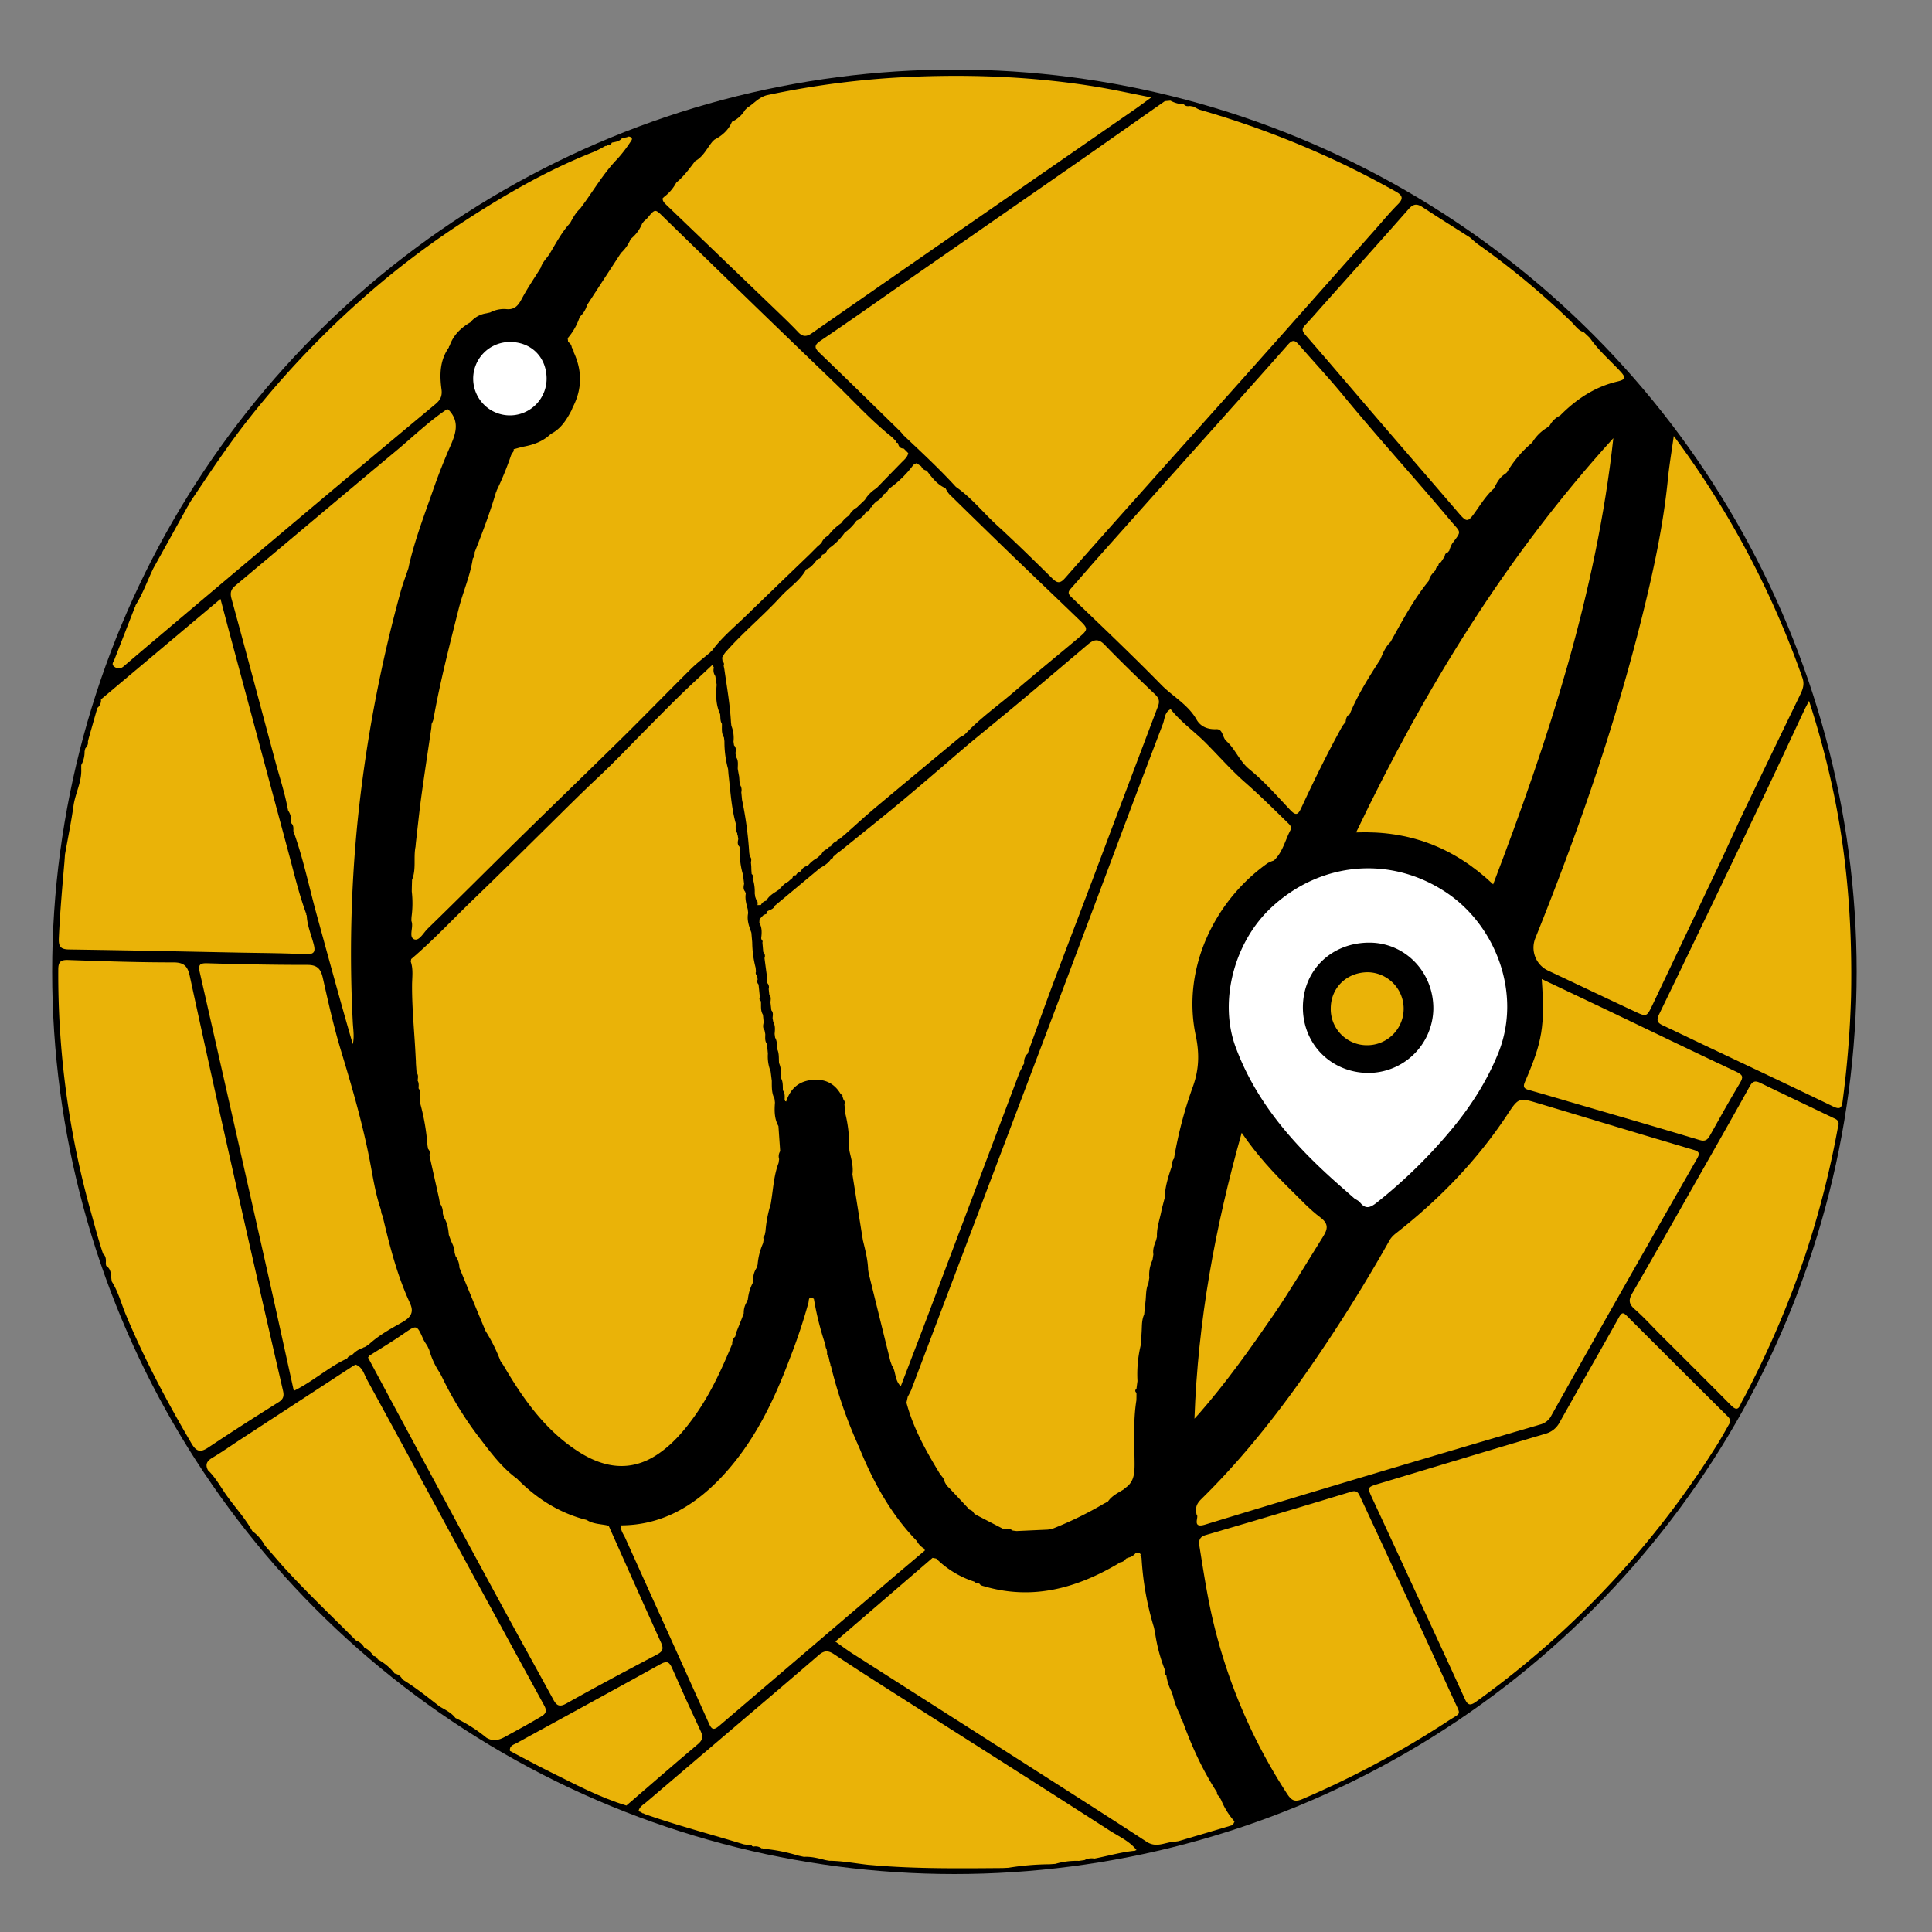 <svg xmlns="http://www.w3.org/2000/svg" viewBox="0 0 1000 1000"><rect x="0" y="0" width="1000" height="1000" fill="#808080" stroke="none"/><defs><style>.cls-1{fill:#eab308;}.cls-2{fill:#fff;}</style></defs><g id="Layer_2" data-name="Layer 2"><path class="cls-1" d="M708.1,555.35c-19.39-.22-34-15.22-33.72-34.53.33-19,15.18-33.09,34.75-32.9,18.44.19,33,15.49,32.77,34.43A33.71,33.71,0,0,1,708.1,555.35Z"/><circle cx="494" cy="503" r="467"/><path class="cls-1" d="M379,695.62c-5.55,13.34-11.53,26.45-20.08,38.21-5.35,7.37-11.35,14.24-19,19.22-13.82,9-27.54,6.67-40.61-1.74-17.11-11-28.49-27.14-38.57-44.34-.5-.85-1.11-1.63-1.67-2.45a85.18,85.18,0,0,0-7.62-15.4l-.19-.3q-6.32-15.27-12.61-30.56l-.86-2.1a10.46,10.46,0,0,0-2-6c-.17-.63-.34-1.26-.52-1.89.07-2.25-1-4.15-1.87-6.12-.36-1-.72-2-1.09-3-.28-3.23-.81-6.38-2.63-9.17-.16-.64-.32-1.28-.49-1.92a7.63,7.63,0,0,0-1.48-5.16c-.17-1-.35-1.93-.52-2.9q-2.27-10.15-4.54-20.29c-.14-.65-.27-1.29-.4-1.94a2.9,2.9,0,0,0-.68-3.11c-.11-.64-.22-1.28-.32-1.92a112.78,112.78,0,0,0-3.65-21.28c-.13-1.32-.25-2.63-.38-4,.11-1.42.46-2.88-.58-4.14.07-1.33.28-2.68-.45-3.93.06-1.41.58-2.89-.56-4.14l-.36-5,0-1-.12-2c-.58-12.38-1.91-24.71-1.87-37.13,0-4.13.74-8.35-.67-12.42.07-.43.15-.85.22-1.29,11.38-9.67,21.54-20.61,32.27-30.95,12.81-12.34,25.44-24.88,38.11-37.37,8.66-8.54,17.24-17.15,26.12-25.47,8.62-8.05,16.72-16.65,25-25,5.82-5.85,11.58-11.76,17.49-17.52,5.56-5.42,11.29-10.66,16.95-16l.72,1.42a5.31,5.31,0,0,0,.76,4.43c.23,1.5.46,3,.7,4.5-.49,5.19-.46,10.32,1.78,15.19.25,1.69-.06,3.48.93,5,.07,2.4-.37,4.88,1.07,7.07l.24,2A53,53,0,0,0,376.84,398c.08,1,.17,2,.25,3,1,8.47,1.45,17,3.75,25.27-.1,1.76-.2,3.51.81,5.09a1.06,1.06,0,0,0-.06.34c.06.22.16.42.24.63l.31,2c-.33,1.43-.56,2.85.66,4,0,1,.09,2,.13,3a38.77,38.77,0,0,0,1.69,11.57c.17,1.53.35,3.06.53,4.59-.32,1.47-.55,2.92.65,4.15a.8.8,0,0,0,.22.85c-.51,2.8.3,5.44,1,8.1.07.66.15,1.31.23,2-.78,3.61.46,6.88,1.66,10.16.15,1.65.29,3.31.44,5a54.27,54.27,0,0,0,1.77,13.18c.06.66.11,1.31.16,2a1.7,1.7,0,0,0,.65,2.1c.07.67.15,1.34.22,2a2.17,2.17,0,0,0,.47,2.51q.34,3.3.68,6.58a1.52,1.52,0,0,0,.54,2.09h0c.21,2.36-.33,4.83,1.06,7l.39,4c-.36,1.44-.57,2.86.46,4.15l.36,1.93c0,1.75-.33,3.55.88,5.08.15,1.65.31,3.3.47,5a20.81,20.81,0,0,0,1.42,9.2c.2,1.64.41,3.28.61,4.91,0,3.15-.13,6.31,1.4,9.22.08.66.16,1.31.23,2-.31,4.18-.36,8.33,1.8,12.15q.45,6.5.91,13a4.9,4.9,0,0,0-.55,4.1c-.1.67-.2,1.33-.29,2-2.37,6.19-2.73,12.78-3.74,19.24l-.3,1.95a63.69,63.69,0,0,0-2.73,14.15l-.39,2a1.73,1.73,0,0,0-.55,2.13l-.29,2a34.15,34.15,0,0,0-2.85,11.14l-.42,1.55a10.53,10.53,0,0,0-1.86,6.46c-.08.5-.17,1-.25,1.49a23.46,23.46,0,0,0-2.53,8.66.76.76,0,0,0-.27.78,10.34,10.34,0,0,0-1.84,6.26l-1.12,3-2.84,7.1c-.14.64-.29,1.27-.43,1.91A4.65,4.65,0,0,0,379,695.62Z"/><path class="cls-1" d="M244.73,289.06a3.9,3.9,0,0,0,.9-3.09c4.07-10.29,8-20.64,11.11-31.25a.55.55,0,0,0,.24-.64,162,162,0,0,0,7.6-18.58,1.29,1.29,0,0,0,.29-.92,1.81,1.81,0,0,0,1-2l0-.06c1.91-.49,3.8-1.09,5.74-1.46,5.06-1,9.7-2.8,13.48-6.45l0,0c5.26-2.64,8.16-7.34,10.77-12.3l.54-1.4c5-9.51,5-19.11.47-28.78a2.27,2.27,0,0,0-.88-2.08,3.71,3.71,0,0,0-1.91-3l-.24-2a32.13,32.13,0,0,0,6.24-11.07h0a12.88,12.88,0,0,0,3.79-6.11l17.55-26.95a19.92,19.92,0,0,0,5-7.21h0a19.47,19.47,0,0,0,6-8.12l0,0,.91-1.1,0,0a16.68,16.68,0,0,0,1.79-1.67c4-4.83,3.93-4.79,8.39-.4Q360.75,129.24,378,146q27,26.21,54.15,52.29c9.76,9.38,18.84,19.48,29.5,27.92l2.14,2.17c0,.62.27.9.88.86l.12.12c.29,1.66,1.08,2.8,3,2.83l2.33,2.35c-.43,2.09-2,3.34-3.4,4.75q-6.56,6.7-13.08,13.43a18.17,18.17,0,0,0-6,6l-4.17,4a9.93,9.93,0,0,0-4,4.09,13.74,13.74,0,0,0-4.09,4,27.11,27.11,0,0,0-6.71,6.46,7,7,0,0,0-3.42,3.64l-1,1-1.18,1-3.92,3.95Q402.34,303,385.57,319.27c-6,5.79-12.44,11.11-17.35,17.94a.36.36,0,0,0-.46.32c-3.41,2.91-7,5.62-10.2,8.76-11.74,11.63-23.25,23.51-35,35.11C304.66,399,286.6,416.45,268.69,434c-15.79,15.51-31.4,31.19-47.26,46.61-2.2,2.13-4.43,6.56-7,5.59-2.91-1.09-.59-5.68-1.24-8.67-.07-.33-.17-.65-.26-1,0-.64.05-1.27.08-1.91a52.69,52.69,0,0,0,.13-13.16c0-2,.09-4.06.14-6.08,2.27-5.56.65-11.51,1.81-17.18.05-.67.11-1.33.17-2,.93-7.94,1.73-15.9,2.81-23.82,1.63-11.91,3.46-23.79,5.2-35.68.05-.68.09-1.36.14-2a11.92,11.92,0,0,0,.91-2.28c3.42-19.32,8.32-38.3,13.1-57.31C239.61,306.38,243.39,298.06,244.73,289.06Z"/><path class="cls-1" d="M615.93,54.85l2,.36a17,17,0,0,0,3.07,1.6,477.31,477.31,0,0,1,63.28,23.1C697.29,85.66,710,92.2,722.44,99.13c3.52,2,4.14,3.62,1.06,6.69-4.14,4.14-7.88,8.68-11.78,13.07q-25.17,28.38-50.35,56.78-27.9,31.35-55.91,62.6c-18.09,20.27-36.21,40.49-54.15,60.89-2.62,3-4.12,2.71-6.7.17-9.43-9.29-18.87-18.57-28.62-27.5-7.15-6.54-13.2-14.26-21.24-19.84-8.53-9.35-17.83-17.93-27-26.61-.64-.75-1.24-1.54-1.94-2.23-13.79-13.47-27.55-27-41.44-40.34-2.7-2.6-3.3-4,.38-6.48,16-10.79,31.68-21.94,47.5-32.93q41.5-28.83,83-57.64C571.18,74.67,587,63.48,602.93,52.34l2.87-.25a16.29,16.29,0,0,0,7,1.93h0C613.66,55.05,614.77,55,615.93,54.85Z"/><path class="cls-1" d="M526.13,792.47l-2-.27a3.34,3.34,0,0,0-3.11-.63l-1.94-.3-14-7.26-1-.77a3,3,0,0,0-2.21-1.8l-.06-.06q-5.32-5.7-10.66-11.38l-.05,0-1.1-1.12-1-1.73c-.24-2-1.8-3.14-2.74-4.68-7-11.55-13.59-23.28-17.08-36.46.22-1,.45-2.05.67-3.08a35.77,35.77,0,0,0,1.81-3.54q35.85-94.62,71.66-189.26,19.21-50.84,38.25-101.75,10.11-26.86,20.35-53.68c1-2.6.78-6,4-7.65,5.31,6.69,12.22,11.5,18.1,17.39,6.86,6.89,13.29,14.27,20.58,20.66,7.57,6.63,14.67,13.7,21.85,20.7,1.09,1.06,2.38,2.18,1.48,3.9-2.77,5.29-4,11.43-8.59,15.73l0,0a15.32,15.32,0,0,0-3.19,1.33c-27.87,19.74-44.47,54.95-37.27,89.07,2,9.32,1.81,17.75-1.55,26.91a213.14,213.14,0,0,0-9.66,36.91c-1,1.18-1,2.64-1.18,4.06-1.76,5.29-3.51,10.59-3.62,16.24-.53,2-1.05,4-1.58,6-.8,4.74-2.67,9.3-2.45,14.22l-.48,1.9c-.92,2.31-1.79,4.63-1.37,7.19-.15,1-.31,2-.46,2.94a17.77,17.77,0,0,0-1.65,9.17c-.16,1-.31,1.94-.47,2.91-1.38,2.92-1.13,6.11-1.48,9.2l-.72,6.92c-1.22,2.62-1.13,5.44-1.26,8.23s-.39,5.29-.58,7.94a64.36,64.36,0,0,0-1.61,18.25c-.18,1.33-.35,2.65-.52,4-.88.71-.78,1.42,0,2.13,0,1.3,0,2.59-.05,3.89-1.73,10.89-1,21.88-.93,32.82,0,5-.31,9.46-4.85,12.52l-.94.82c-2.89,1.75-6,3.26-8,6.17l-2,1.06a189.37,189.37,0,0,1-27.17,13.23l-2,.27Z"/><path class="cls-1" d="M396.91,504.9q-.62-4.51-1.21-9a2.73,2.73,0,0,0-.64-3.11c-.15-1.67-.29-3.34-.44-5a.89.89,0,0,0-.52-1.28.67.67,0,0,0-.12-.74c.34-2.77.56-5.54-.93-8.11,0-.64.07-1.28.11-1.91l1.9-2a1,1,0,0,0,.82-.5c1.05,0,1.23-.67,1.2-1.52l0,0c1.49-.83,3.35-1.16,4.06-3l23.1-19.25c2.25-1.4,4.62-2.65,6-5.06l0,0a.91.91,0,0,0,1-.94v0l1.08-.94h0l1.15-1,1.78-1.28c10.63-8.62,21.35-17.12,31.85-25.88,11.66-9.73,23.12-19.71,34.67-29.57,8.66-7.14,17.37-14.23,26-21.43,11.83-9.9,23.58-19.89,35.36-29.85,2.9-2.45,5.34-3.2,8.55.12,8.51,8.8,17.32,17.32,26.18,25.76,2,1.93,2.5,3.55,1.52,6.12q-17.1,45.13-34.08,90.31c-6.63,17.56-13.39,35.08-20,52.66-4.35,11.6-8.5,23.27-12.74,34.91-.2.63-.39,1.26-.59,1.89a5.71,5.71,0,0,0-1.83,5.09h0l-.64,1-.68,1.56a19.11,19.11,0,0,0-1.14,2.2q-23.58,62.51-47.15,125c-4.67,12.36-9.43,24.67-14.29,37.38-3.35-3.26-2.39-7.72-4.63-10.82-.25-.72-.5-1.44-.76-2.16q-5.6-22.65-11.18-45.3l-.33-2c-.14-5.2-1.47-10.19-2.68-15.2-.11-.65-.21-1.3-.32-1.94q-2.42-15.17-4.82-30.33l-.3-1.95c.59-4.21-.68-8.18-1.57-12.21l-.15-3a66.33,66.33,0,0,0-1.94-16.18c-.17-1.65-.33-3.3-.49-5a1.85,1.85,0,0,0-.41-2.13c-.22-.65-.43-1.3-.64-1.94.18-.66-.17-.89-.76-.91l0,0c-3.5-6.09-8.85-8.31-15.64-7.41s-10.66,4.93-12.72,11.14v0a.43.43,0,0,0-.57-.15.45.45,0,0,0-.2-.62c0-1.75.3-3.53-.9-5.06-.09-2,.13-4.13-.83-6.06,0-2.74-.05-5.48-1.16-8.07-.2-2.39.13-4.86-.92-7.15-.2-2,0-4.12-1.12-6-.09-.64-.17-1.29-.26-1.93.19-2.1.44-4.2-.69-6.15-.12-.64-.23-1.28-.35-1.92,0-1.42.56-2.91-.64-4.14l-.45-3.92c0-1.41.57-2.9-.61-4.14l-.33-3a3.14,3.14,0,0,0-.72-3.08l-.16-3C396.94,505.58,396.92,505.24,396.91,504.9Z"/><path class="cls-1" d="M750.14,285c-.32.38-.64.77-1,1.15-1,.18-1.28.86-1.31,1.75-.67,1-1.34,2-2,3.06a1.79,1.79,0,0,0-1.32,1.8,2.85,2.85,0,0,0-1.4,2.34c-1.59,1.57-3.09,3.2-3.56,5.49l-.08.13c-7.92,9.7-13.68,20.74-19.76,31.59h0c-2.6,2.46-3.88,5.7-5.23,8.9l.31.11-.31-.09c-5.87,9.18-11.74,18.35-15.89,28.49h0c-1.67.82-1.92,2.38-2.09,4h0a18.74,18.74,0,0,0-1.81,2.31c-7.63,13.81-14.57,28-21.21,42.27-1.82,3.91-3,3.71-5.77.83-6.8-7.2-13.39-14.74-21-20.93-5.22-4.23-7.26-10.46-12-14.69-2.09-1.88-1.64-6.25-5.19-6.09-4.49.2-8.16-1.4-10.14-4.9-4.45-7.89-12.4-12-18.43-18.18-15.14-15.46-30.86-30.36-46.48-45.35-1.87-1.8-1.61-2.77-.15-4.41,4.92-5.51,9.69-11.13,14.6-16.65q21.75-24.41,43.55-48.78c18.1-20.26,36.26-40.49,54.25-60.85,2.24-2.53,3.51-2.23,5.48,0,7.66,8.84,15.67,17.38,23.09,26.42,18,21.91,37.14,42.84,55.34,64.56,5.61,6.69,6.17,5.2,1,12.09A17.52,17.52,0,0,0,750.14,285Z"/><path class="cls-1" d="M619.38,784c-.92-3.82.21-5.89,2.34-8,26.37-25.91,48.24-55.4,68.45-86.21Q705.5,666.4,719.23,642c1.22-2.17,3.11-3.49,4.93-4.93,21.74-17.24,40.76-37,56.08-60.22,5.8-8.82,6-8.77,16.19-5.72,26.68,8,53.32,16.11,80.05,24,3.5,1,3.29,2.18,1.8,4.78q-18,31.44-35.93,63Q822.58,697.72,803,732.65a8.94,8.94,0,0,1-5.91,4.71q-47.37,13.86-94.65,28-39.31,11.76-78.55,23.73C616.48,791.4,620.87,784.92,619.38,784Z"/><path class="cls-1" d="M422.81,444.17a15.74,15.74,0,0,0-4.74,4,4.32,4.32,0,0,0-3.52,2.87,3.45,3.45,0,0,0-2.56,2c-.93,0-1.67.31-1.78,1.39l-1.16.93-1.09,1c-2,.91-3.36,2.69-4.89,4.2-2.37,1.61-5,2.93-6.41,5.63a3.94,3.94,0,0,0-2.81,2.23v0l-1.81.07h0a3.26,3.26,0,0,0-.9-3.29.52.52,0,0,0-.18-.67c-.1-.69-.2-1.38-.31-2.07a22.26,22.26,0,0,0-1.1-7.94,1.66,1.66,0,0,0-.49-2.14c-.05-.66-.09-1.31-.14-2l-.06-2-.18-2c.21-1.12.39-2.24-.61-3.13l-.28-1.93a187.8,187.8,0,0,0-3.71-27.33c-.12-1.31-.25-2.63-.38-3.94a4.81,4.81,0,0,0-.83-4.08l-.28-4-.3-1.58c-.15-.82-.29-1.63-.43-2.45,0-2.08.44-4.21-.85-6.1l-.32-1.95c.16-1.44.48-2.91-.75-4.09-.09-.65-.19-1.3-.28-1.95a16.89,16.89,0,0,0-1.1-8.17l-.21-1.88c-.5-9.2-2.12-18.27-3.41-27.37l-.38-1.93a1.63,1.63,0,0,0-.56-2.11c-.07-.66-.15-1.32-.22-2a17.62,17.62,0,0,1,1.54-2.55c9-10.32,19.64-19,28.84-29.08,4.33-4.75,10-8.23,13.14-14.09,2.83-.92,4.21-3.45,6.07-5.45a2.19,2.19,0,0,0,2.09-2.1l0,0a3.35,3.35,0,0,0,2.66-2.34l.12-.07c.63,0,.95-.25.91-.89l.07-.11a32.22,32.22,0,0,0,8-8,26.31,26.31,0,0,0,6.09-6.19,11.72,11.72,0,0,0,5.15-4.85l0,0a1.92,1.92,0,0,0,2-2l0,0a.9.9,0,0,0,1-.94c.66-.7,1.33-1.39,2-2.08a9.91,9.91,0,0,0,4.09-4h0a2.83,2.83,0,0,0,2-2l1-.95a56.4,56.4,0,0,0,12.22-12.07l-.05,0,1.65-.89,2.49,1.67a3.46,3.46,0,0,0,2.77,2.16h0c2.63,3.41,5.16,6.91,9.19,8.86a.72.72,0,0,0,.63.37,14.9,14.9,0,0,0,1.84,2.92q14.37,14.11,28.83,28.13c12.79,12.35,25.66,24.61,38.45,36.95,4.83,4.66,4.83,5-.51,9.5-10.91,9.18-22,18.17-32.81,27.46-8.49,7.29-17.68,13.78-25.42,21.94-.34.31-.68.62-1,.92a11.68,11.68,0,0,0-2.19,1.15q-21.7,18-43.35,36.09c-5.48,4.61-10.76,9.47-16.12,14.22l-2.84,2.36a.77.77,0,0,0-1,.79l0,0a6,6,0,0,0-3.28,2.86,2,2,0,0,0-1.69,1.35,4.49,4.49,0,0,0-3.17,2.75h0l-1.15.91.05,0Z"/><path class="cls-1" d="M866.34,225.7a471,471,0,0,1,66.58,125.11c1.15,3.26.28,5.83-1.07,8.61q-14,28.88-27.91,57.8c-5,10.4-9.68,20.94-14.61,31.36q-17,35.81-34,71.55c-3,6.24-3.07,6.28-9.26,3.37-15-7-29.91-14.1-44.86-21.15a13.11,13.11,0,0,1-6.55-16.68q12.14-30.1,23.08-60.67c12.5-35.11,23.5-70.67,32.45-106.84,5.63-22.78,10.61-45.7,13-69.11C863.9,241.43,865.2,233.87,866.34,225.7Z"/><path class="cls-1" d="M343,102.61l.85-.79A22,22,0,0,0,350,94.58l.93-.84c3.45-3,6.13-6.75,8.9-10.38h0C364.16,81.05,366,76.5,369,73l.85-.76c4-2.1,7.24-4.93,9-9.21l0,0a15.57,15.57,0,0,0,6.81-6.14l1.14-1.14c3.51-2.16,6.14-5.64,10.51-6.57a451.72,451.72,0,0,1,76.38-9.51c31.29-1.21,62.48.14,93.43,5.18,9.17,1.49,18.25,3.51,28.78,5.57-3.62,2.62-6,4.41-8.42,6.09q-48.21,33.41-96.45,66.78-35.38,24.5-70.7,49.1c-2.94,2.06-4.94,2-7.33-.61-3.33-3.54-6.85-6.91-10.35-10.28q-28.89-27.77-57.8-55.51C343.94,105.07,342.87,104.15,343,102.61Z"/><path class="cls-1" d="M55,655.23l-.24-1c.08-1.92.31-3.89-1.45-5.31l0-.08c-2.34-7-4.19-14.08-6.15-21.12a455.55,455.55,0,0,1-17-125.82c0-4,1.16-5.14,5.15-5,18.14.63,36.28,1.25,54.42,1.23,5.63,0,7.42,2.05,8.51,7.11q11.13,51.39,22.72,102.7,12.6,56,25.52,111.87c.59,2.57.32,4.32-2.19,5.9C132.09,733.36,120,741.07,108,749.1c-4.19,2.83-6.28,2.44-8.9-2-12.66-21.57-24.35-43.6-34-66.72-2.37-5.69-3.86-11.76-7.21-17h0C57.22,660.53,58,657.18,55,655.23Z"/><path class="cls-1" d="M895.59,736.09c-2.17,3.74-4.31,7.73-6.72,11.55A472.62,472.62,0,0,1,801,851.36Q783.19,867,764,880.81c-3.06,2.2-4.32,1.82-5.84-1.53-10-22-20.19-43.89-30.32-65.82q-8.75-19-17.53-37.89c-2.66-5.77-2.66-5.8,3.33-7.6,28.74-8.65,57.47-17.34,86.25-25.85a11.78,11.78,0,0,0,7.46-6.07c10.17-18.15,20.56-36.17,30.69-54.34,1.58-2.82,2.44-2.19,4.23-.39q25.46,25.47,51,50.84C894.29,733.19,895.62,734.1,895.59,736.09Z"/><path class="cls-1" d="M33.34,446.35c.1-1.35.2-2.7.29-4.05,1.5-8.41,3.23-16.78,4.42-25.24.9-6.44,4.32-12.34,4-19,0-.69,0-1.39,0-2.08a14.06,14.06,0,0,0,1.73-7.07l.36-1.51c.83-1,1.64-2.09,1.36-3.56.17-.66.33-1.32.5-2l4-14.06c.15-.46.3-.93.44-1.4A5,5,0,0,0,52.26,362l61.87-52c1.76,6.63,3.27,12.44,4.83,18.24q15.24,56.76,30.5,113.52c2.83,10.48,5.28,21.08,9.08,31.29a.58.58,0,0,0,.23.73c.2,5.09,2.2,9.77,3.5,14.59,1.07,3.93.76,5.74-4.14,5.51-11.73-.57-23.49-.6-35.23-.83-29-.57-58.07-1.2-87.1-1.6-4.5-.06-5.54-1.52-5.34-5.94C31.05,472.39,32.22,459.37,33.34,446.35Z"/><path class="cls-1" d="M314.21,75.17a2.35,2.35,0,0,0,2.51-1.37c1.93-.35,3.9-.61,5.24-2.29a.32.32,0,0,0,.51-.07l1.95-.41,1.05-.37c1.11.21,2.11.87,1.36,2a71.57,71.57,0,0,1-7.19,9.5c-7.47,7.67-12.69,17-19.07,25.43l-.25.37c-2.36,2.08-3.76,4.83-5.25,7.52v0c-4.32,4.68-7.23,10.3-10.47,15.7l0,.08c-.28.39-.56.78-.85,1.16h0c-1.46,2-3.18,3.75-3.87,6.19v0c-3.3,5.34-6.88,10.54-9.82,16.08-1.88,3.54-3.75,5.8-8.21,5.29a15.29,15.29,0,0,0-8.14,1.74l-2,.46a13.18,13.18,0,0,0-8.23,4.63h0c-5,2.9-8.88,6.72-10.81,12.28a.62.62,0,0,0-.3.72c-4.72,6.59-4.89,14.09-3.86,21.64.47,3.42-.48,5.51-3.08,7.68Q183.52,244,141.77,279.2q-30,25.24-60,50.61-8.85,7.45-17.65,15c-1.58,1.34-3.1,1.63-4.89.32s-.49-2.5,0-3.78q5.31-13.53,10.58-27.09a1.17,1.17,0,0,0,.31-.91c3.78-6,6.15-12.73,9.2-19.11l0,0,18-32.45a.38.38,0,0,0,.28-.53l.85-1.44c10-14.88,19.83-29.86,31-43.91a478.61,478.61,0,0,1,55.84-59.27,442.05,442.05,0,0,1,50.44-39.14c22.79-15.09,46.3-29,71.86-39a63.53,63.53,0,0,0,5.79-3l.49.06Z"/><path class="cls-1" d="M597.32,842.49c.22,1.15.44,2.31.66,3.45A85.07,85.07,0,0,0,602.81,864c.1.7.19,1.4.28,2.1-.16.57,0,1,.62,1.1h0a25.19,25.19,0,0,0,3.06,9.07,1.06,1.06,0,0,0,.21.91,44.1,44.1,0,0,0,4.12,11,2.35,2.35,0,0,0,.82,2.16c4.7,13.09,10.4,25.71,18,37.39h0a1.91,1.91,0,0,0,1,1.94l1.17,2.05A38.39,38.39,0,0,0,639,942.8l-.88,1.84L609.93,953l-2,.28c-4.82.2-9.31,3.42-14.49,0-22.44-14.66-45.07-29-67.66-43.47q-42-26.8-83.93-53.56c-3.19-2-6.22-4.31-9.48-6.58l50.32-43.33,1.88.36,1.06,1,0,0a49.43,49.43,0,0,0,19.13,11.11v0a.79.79,0,0,0,1.14.6l1.07.29c.54,1,1.62,1.13,2.55,1.4,24.83,7.23,47.41,1.05,68.92-11.57l1.23-.85a4.06,4.06,0,0,0,3.17-2,.86.86,0,0,0,.78-.38,6.43,6.43,0,0,0,4.31-2.6c1.06-.22,2-.17,2.53,1-.08.09-.26.25-.24.26a4.92,4.92,0,0,0,.47.54c.06.36.13.72.19,1.08A152.39,152.39,0,0,0,597.32,842.49Z"/><path class="cls-1" d="M390,955.8l-.28-.22-.36.06a1.05,1.05,0,0,0-1.38-.55l-3-.46c-17.16-5.25-34.55-9.77-51.49-15.75a.84.84,0,0,0-.8-.29l-1.2-.76-1-.32c.46-2.4,2.52-3.42,4.15-4.81l43.64-37.17c15.18-12.94,30.4-25.83,45.5-38.86,2.71-2.34,4.8-2.53,7.86-.49,11.14,7.44,22.45,14.62,33.75,21.82,36.32,23.15,72.73,46.17,108.94,69.49,4.82,3.11,10.32,5.46,14,10.18a.62.62,0,0,0-.71.26c-6.51.59-12.8,2.34-19.17,3.67l-2,.41a7.69,7.69,0,0,0-5.09.77l-2.93.42a38,38,0,0,0-12.18,1.54l-3,.21A137,137,0,0,0,522,966.76l-3,.15c-22.54.17-45.08.45-67.58-1.51l-2.06-.17c-6.71-.74-13.36-2.05-20.15-2.09l-1.95-.35c-3.66-.93-7.31-1.92-11.14-1.68l-2.92-.64A90.66,90.66,0,0,0,395,956.9l-.36-.22-.42.06A5.17,5.17,0,0,0,390,955.8Z"/><path class="cls-1" d="M429.86,706.3a.31.31,0,0,0,.16.49,235.32,235.32,0,0,0,14,40.84.33.33,0,0,0,.25.48c7.31,18.19,16.44,35.26,30.26,49.47l0,0a9.82,9.82,0,0,0,4,4.1,2.23,2.23,0,0,0,.19.84c-5,4.23-10,8.44-15,12.68q-45.7,39-91.35,78c-2.94,2.52-4,2.15-5.51-1.32-14.32-32-28.85-63.85-43.22-95.79-.94-2.08-2.6-4-2.18-6.57,20.68-.1,37.08-9.57,51-23.94,17.23-17.85,27.83-39.7,36.42-62.62a289.7,289.7,0,0,0,9.57-28.64c.27-1-.07-4.17,2.82-2a155.5,155.5,0,0,0,5.78,23.2l.38,2,.54,1.28a.61.61,0,0,0,.23.74,3.06,3.06,0,0,0,.75,3l.39,2C429.55,705.24,429.71,705.77,429.86,706.3Z"/><path class="cls-1" d="M138,801l-.76-.84a22.93,22.93,0,0,0-6.64-7.68l0,0c-3.83-6.91-9.29-12.65-13.76-19.1-2.93-4.22-5.42-8.8-9.2-12.4l-.2.25.21-.24c-1.54-2.92-.61-4.75,2.19-6.41,4.9-2.91,9.56-6.21,14.33-9.32q29.46-19.25,58.94-38.46l1-.46c3.62,1.33,4.31,5,5.85,7.77q24.72,45.3,49.24,90.72,21.15,38.93,42.4,77.8c1.34,2.45,1.44,4.07-1.29,5.71-6.18,3.72-12.52,7.13-18.84,10.6-3.39,1.86-6.36,2.51-9.72.48l0,0a78.46,78.46,0,0,0-16-10.17l0,0c-2.13-2.79-5.24-4.22-8.15-5.93h0c-6.26-4.87-12.43-9.85-19.22-14l-.1-.09a5.51,5.51,0,0,0-3.92-3l-.05,0a27.62,27.62,0,0,0-8.76-7.32l-.2.22.17-.24a2.59,2.59,0,0,0-2.22-1.75l0,0a11.11,11.11,0,0,0-4.68-4.33l-.05,0a8,8,0,0,0-4.32-3.71h0c-12.73-12.81-25.87-25.22-38-38.62l0,0Z"/><path class="cls-1" d="M620.74,799.75c-.28-2.66.34-4.33,3.29-5.2q37.69-11,75.29-22.42c3.2-1,3.88.84,4.78,2.76q7.27,15.51,14.43,31.07,17.06,37,34.05,74.08c3.7,8.1,3.91,6.16-3.11,10.77a490,490,0,0,1-75.2,40.33c-4,1.72-5.72.88-8-2.56a283.22,283.22,0,0,1-37.73-86.84C625.09,827.84,623,813.79,620.74,799.75Z"/><path class="cls-1" d="M802.18,220.17l-1.59,1.29a22.54,22.54,0,0,0-7.48,7.53l-.08.12a58.59,58.59,0,0,0-13,15.33l-.89.8c-2.88,1.75-4.39,4.55-5.76,7.46l0,.05c-3.93,3.45-6.66,7.84-9.64,12.05-4.09,5.78-4.53,5.68-9.17.26-13.53-15.77-27.14-31.47-40.68-47.23-12.76-14.85-25.42-29.77-38.27-44.54-1.71-2-1.84-3.13-.09-5,3.35-3.52,6.52-7.22,9.76-10.84,14.62-16.4,29.3-32.75,43.82-49.24,2.37-2.7,4.28-2.92,7.19-1,8.09,5.34,16.33,10.47,24.5,15.68l.11.07c1.39,1.19,2.7,2.49,4.18,3.55a407.76,407.76,0,0,1,48.23,40.05c2,1.92,3.52,4.54,6.46,5.37l3.14,3c4.48,6.5,10.49,11.62,15.81,17.35,3,3.25,2.6,4.21-1.67,5.22-11.66,2.75-21.27,9.2-29.61,17.64l.21.18-.2-.2A11.69,11.69,0,0,0,802.18,220.17Z"/><path class="cls-1" d="M211.82,292.06c-.14.67-.28,1.34-.41,2-1.38,4.11-2.95,8.17-4.09,12.35a726,726,0,0,0-22.46,121A689,689,0,0,0,182.6,529c.19,3.81.89,7.6,0,11.45-6.51-22.39-12.6-44.84-18.75-67.27-3.94-14.34-6.91-29-12-43h0c0-1.4.23-2.88-1-4l-.2-1.06a8.32,8.32,0,0,0-1.51-5.55l-.32-1.52c-1.48-7.73-3.91-15.22-6-22.81-7.69-28.45-15.17-57-23-85.38-.86-3.16-.22-4.89,2.07-6.81,27.62-23.12,55.13-46.36,82.81-69.41,8.87-7.38,17.17-15.48,26.81-21.93l.88.61c5.84,6.28,3.33,12.63.43,19.21-3,6.88-5.76,13.9-8.27,21C220,265.62,215,278.53,211.82,292.06Z"/><path class="cls-1" d="M198,629.34l.42,1.69c3.53,14.82,7.32,29.56,13.78,43.45l0,.06c2.36,5,.1,7.57-4.34,10.05-6,3.37-12.18,6.79-17.29,11.62a.38.38,0,0,0-.5.27l-1.44.87a.39.39,0,0,0-.55.24,12.65,12.65,0,0,0-6.05,4h0a2.76,2.76,0,0,0-2.34,1.55l-.1.08c-9.68,4.42-17.59,11.88-27.51,16.68-4.65-21-9.11-41.48-13.71-61.91Q121,580.71,103.44,503.45c-.82-3.59-.54-5,3.77-4.87,17.29.52,34.59.86,51.88.84,5.15,0,6.95,2.1,8,6.74,2.82,12.49,5.58,25,9.29,37.27,5.68,18.71,11.13,37.44,14.89,56.65,1.7,8.67,2.92,17.48,5.84,25.89.11.69.22,1.37.34,2.06C197.63,628.47,197.82,628.9,198,629.34Z"/><path class="cls-1" d="M936.35,362.78A449.31,449.31,0,0,1,950,415c6.56,33.3,8.78,66.89,8.11,100.76A526.23,526.23,0,0,1,953.73,570c-.42,3.42-1.3,4.48-5,2.67C928,562.62,907.22,552.85,886.46,543c-8.49-4-17-8.14-25.47-12.12-2.79-1.3-3.94-2.35-2.24-5.88q27.35-56.42,54.26-113c7-14.65,13.82-29.39,20.73-44.08C934.45,366.36,935.25,364.91,936.35,362.78Z"/><path class="cls-1" d="M772.85,457.74c-20.1-19.05-43.24-27.95-70.93-26.87,35.5-74.28,77.74-143.15,133.14-204.08C826.25,307,801.57,382.52,772.85,457.74Z"/><path class="cls-1" d="M951.27,583.66a484.56,484.56,0,0,1-16.77,65.65,499.44,499.44,0,0,1-31.64,73.86,38.82,38.82,0,0,0-1.87,3.55c-1.29,3.34-2.84,2.87-5,.7q-17.93-18.07-36-36c-4.63-4.63-9-9.52-13.95-13.84-3-2.64-3.15-4.76-1.24-8.06,10.66-18.46,21.15-37,31.67-55.55,9.78-17.22,19.6-34.42,29.21-51.73,1.57-2.83,3-2.93,5.54-1.69,12.53,6.08,25.12,12.06,37.69,18.08C950.6,579.4,952.51,580.09,951.27,583.66Z"/><path class="cls-1" d="M227.68,710.64l1.07,2.06a180.44,180.44,0,0,0,19.66,31.85c5.77,7.53,11.45,15.17,19.23,20.85,9.73,9.88,21,17.21,34.47,20.93l1.52.37c3.47,2.27,7.58,2.07,11.41,3l.2-.21-.22.19c9,20.18,18,40.4,27.12,60.51,1.43,3.16,1,4.57-2.08,6.19-15.7,8.28-31.38,16.62-46.86,25.32-3.75,2.12-5.19,1-6.88-2.13-8.42-15.47-17-30.86-25.38-46.33q-19.59-36-39-72.1-15.78-29.21-31.45-58.47l.76-1c5.77-3.68,11.65-7.18,17.27-11.07,7.25-5,7.14-5.14,10.64,2.72a22.94,22.94,0,0,0,1.53,2.55l.53.85,1,2.1,0,.09A41.1,41.1,0,0,0,227.68,710.64Z"/><path class="cls-1" d="M798,506.75c11.38,5.4,22.27,10.54,33.14,15.73,22.55,10.78,45,21.68,67.67,32.31,3.34,1.57,3.63,2.71,1.78,5.78-5.36,8.91-10.42,18-15.48,27.08-1.31,2.35-2.47,3.32-5.5,2.4-22.64-6.81-45.36-13.37-68.06-20-6.76-2-13.5-4-20.3-5.9-2.61-.71-3-1.71-1.93-4.21C798.41,539,799.69,531.08,798,506.75Z"/><path class="cls-1" d="M642.7,586.32c8,11.71,16.62,20.95,25.66,29.83,4.91,4.81,9.61,9.93,15.07,14,4.47,3.35,3.77,6.13,1.35,10-8.56,13.6-16.68,27.47-25.79,40.73-12,17.42-24.22,34.63-38.15,50.58-.55.61-1.11,1.21-2.59,2.85C620.06,683.6,628.91,635.3,642.7,586.32Z"/><path class="cls-1" d="M324.22,934.55c-14-4.24-26.81-11.16-39.83-17.59-6.89-3.4-13.63-7.1-20.43-10.66-.44-2.78,1.92-3.23,3.57-4.14C292.37,888.53,317.25,875,342,861.28c3.34-1.85,4.55-.88,5.91,2.23q7.16,16.35,14.76,32.52c1.37,2.92,1.09,4.62-1.48,6.78C348.79,913.26,336.54,923.94,324.22,934.55Z"/><path class="cls-2" d="M693,613.24c-22.75-20.07-42.71-42.24-53.45-71.31-8.76-23.72-.81-54.42,18.76-72.46,25.7-23.69,61.78-26.63,90.44-7.41,25.39,17,39.16,52.3,26.76,83-6,14.84-14.53,28-24.66,40.1a263.13,263.13,0,0,1-38.13,37.22c-3.5,2.79-5.94,3.7-8.9-.17a9.61,9.61,0,0,0-2.49-1.64m6.77-65.23a33.71,33.71,0,0,0,33.8-33c.23-18.94-14.33-34.24-32.77-34.43-19.57-.19-34.42,13.87-34.75,32.9C674.06,540.13,688.71,555.13,708.1,555.35Z"/><path class="cls-2" d="M263.83,177c11.06-.06,19,7.8,19.09,18.86A19,19,0,1,1,263.83,177Z"/><path class="cls-1" d="M707.69,541a18.72,18.72,0,0,1-18.89-19.34c.18-10.66,8.5-18.54,19.46-18.43a18.89,18.89,0,0,1-.57,37.77Z"/></g></svg>